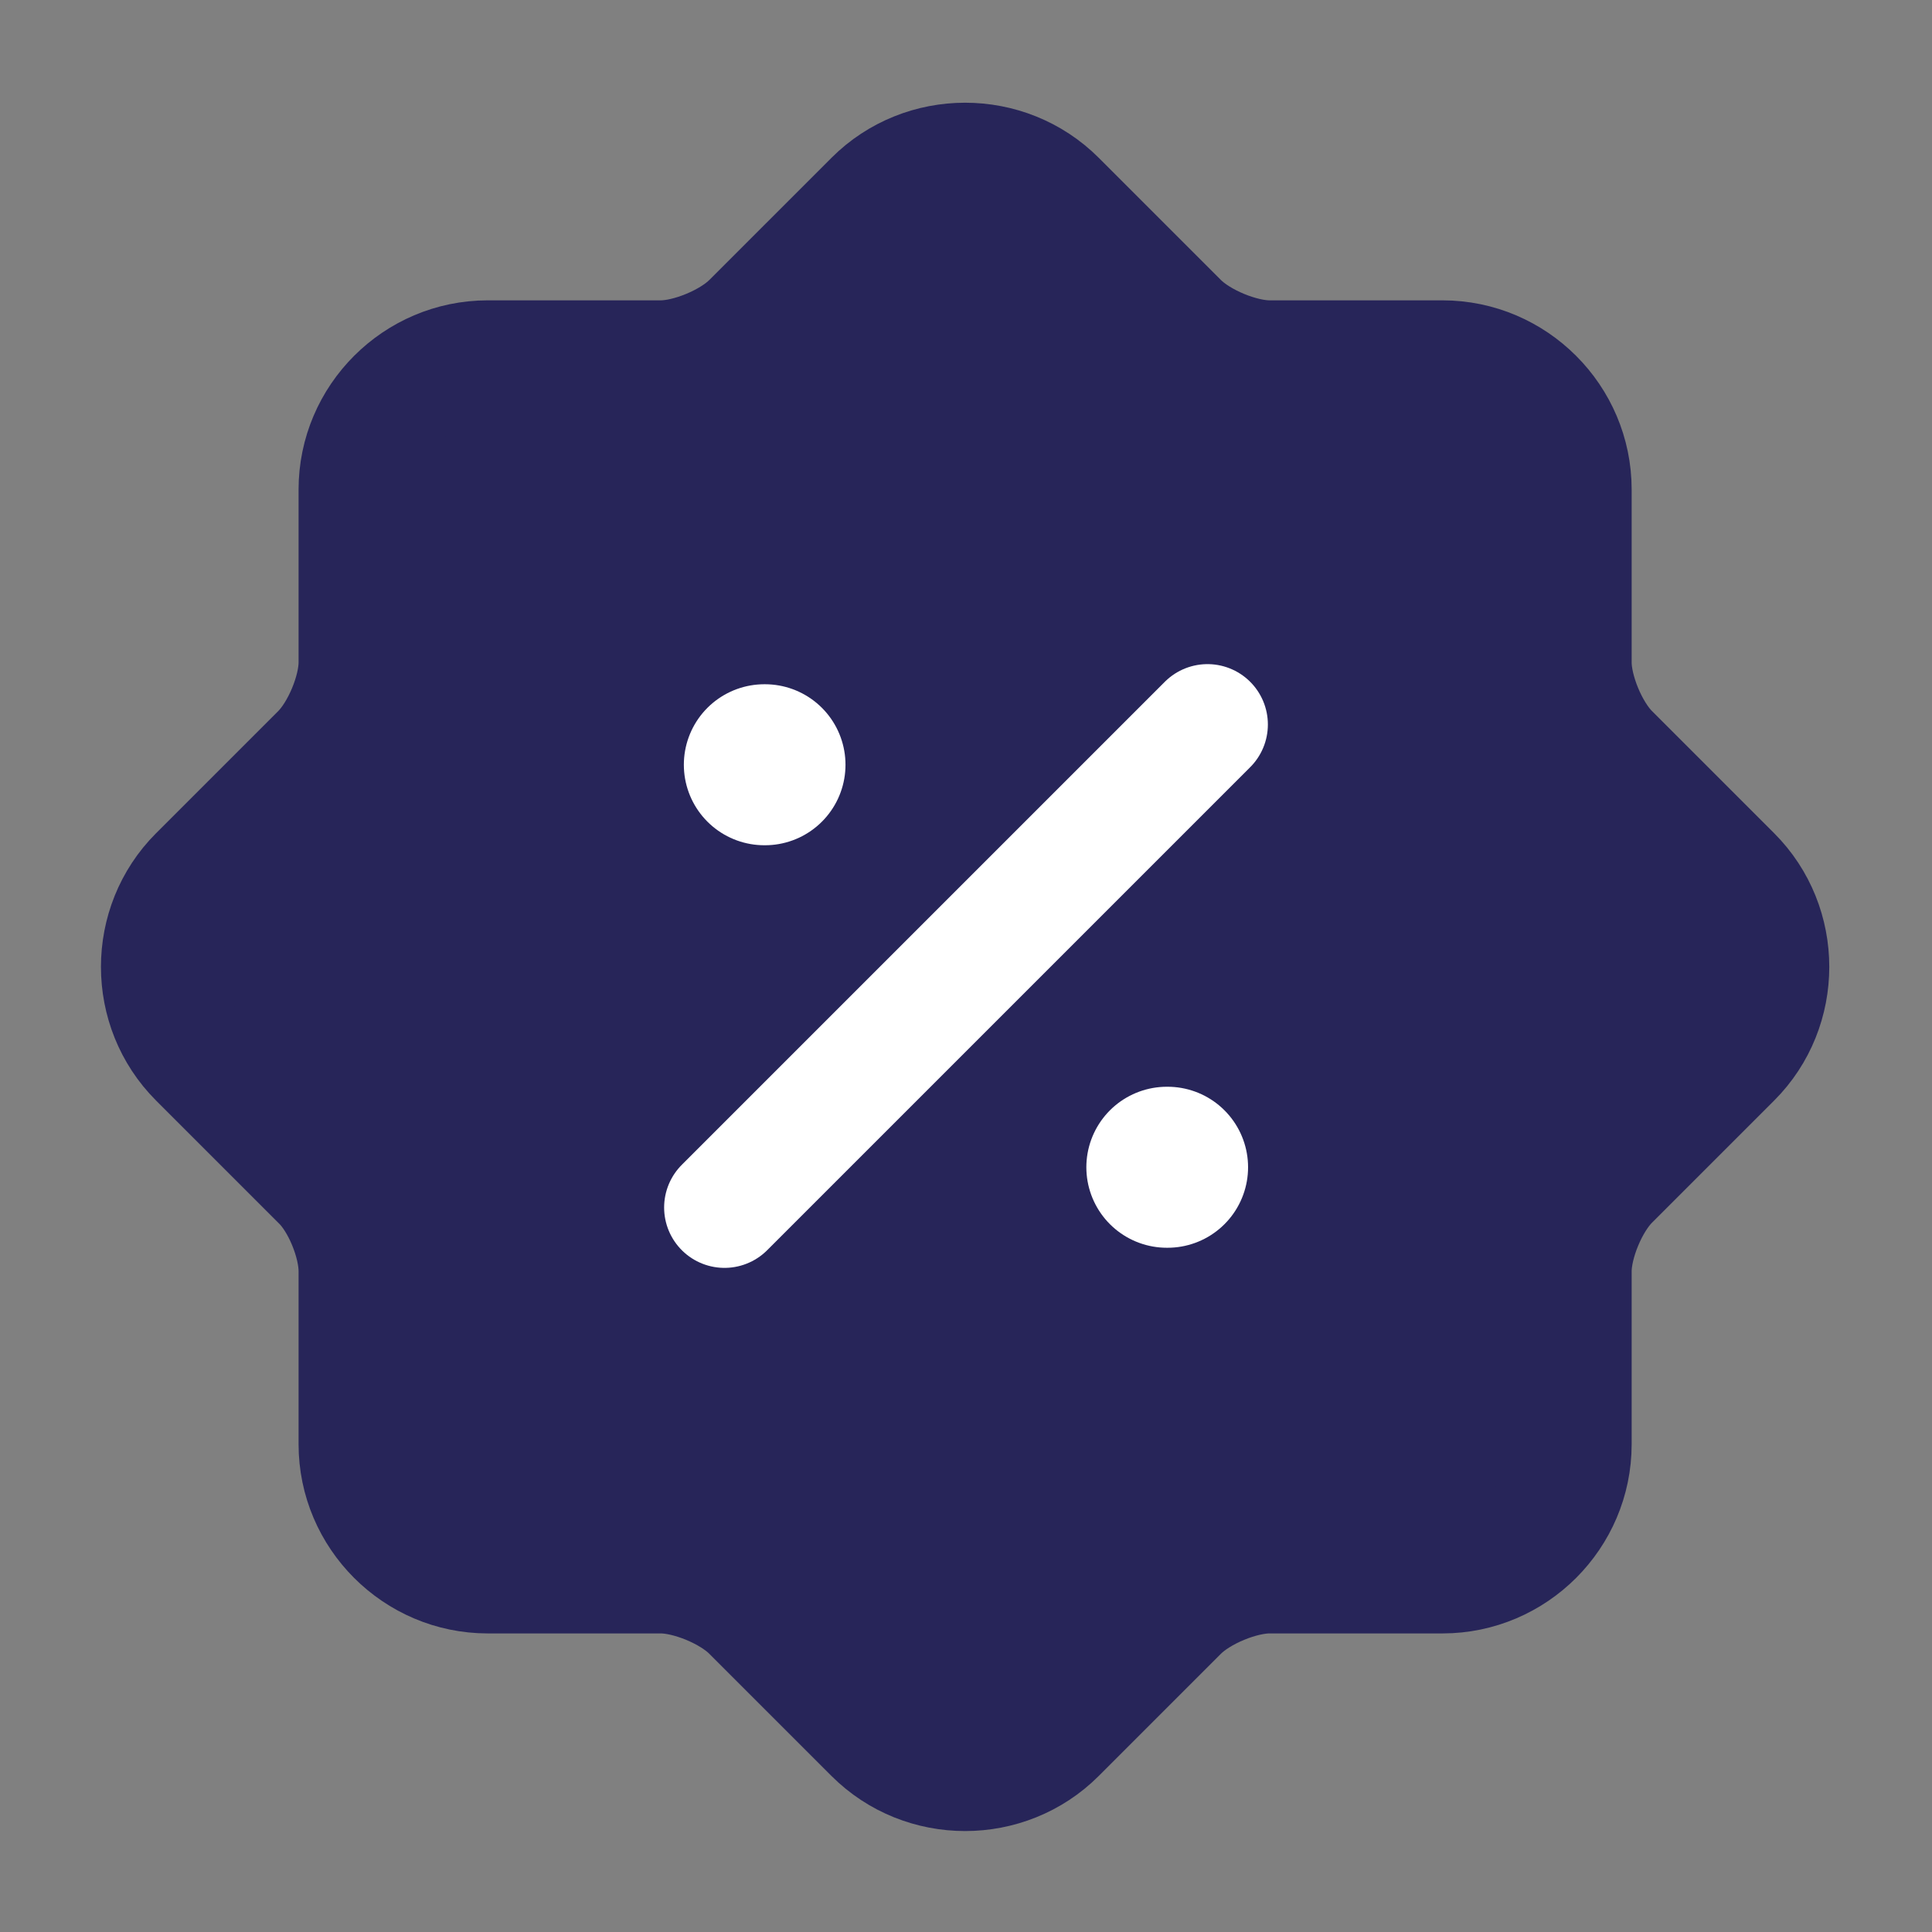 <svg width="24" height="24" viewBox="0 0 24 24" fill="none" xmlns="http://www.w3.org/2000/svg">
<rect x="0" y="0" width="24" height="24" fill="#808080" stroke="none"/>
<path d="M3.989 14.661L2.469 13.141C1.849 12.521 1.849 11.501 2.469 10.881L3.989 9.361C4.249 9.101 4.459 8.591 4.459 8.231V6.081C4.459 5.201 5.179 4.481 6.059 4.481H8.209C8.569 4.481 9.079 4.271 9.339 4.011L10.859 2.491C11.479 1.871 12.499 1.871 13.119 2.491L14.639 4.011C14.899 4.271 15.409 4.481 15.769 4.481H17.919C18.799 4.481 19.519 5.201 19.519 6.081V8.231C19.519 8.591 19.729 9.101 19.989 9.361L21.509 10.881C22.129 11.501 22.129 12.521 21.509 13.141L19.989 14.661C19.729 14.921 19.519 15.431 19.519 15.791V17.941C19.519 18.821 18.799 19.541 17.919 19.541H15.769C15.409 19.541 14.899 19.751 14.639 20.011L13.119 21.531C12.499 22.151 11.479 22.151 10.859 21.531L9.339 20.011C9.079 19.751 8.569 19.541 8.209 19.541H6.059C5.179 19.541 4.459 18.821 4.459 17.941V15.791C4.459 15.421 4.249 14.911 3.989 14.661Z" fill="#272559" stroke="#272559" stroke-width="1.5" stroke-linecap="round" stroke-linejoin="round"/>
<path d="M9 15L15 9" stroke="white" stroke-width="1.5" stroke-linecap="round" stroke-linejoin="round"/>
<path d="M14.495 14.5H14.504" stroke="white" stroke-width="2" stroke-linecap="round" stroke-linejoin="round"/>
<path d="M9.495 9.5H9.503" stroke="white" stroke-width="2" stroke-linecap="round" stroke-linejoin="round"/>
</svg>
